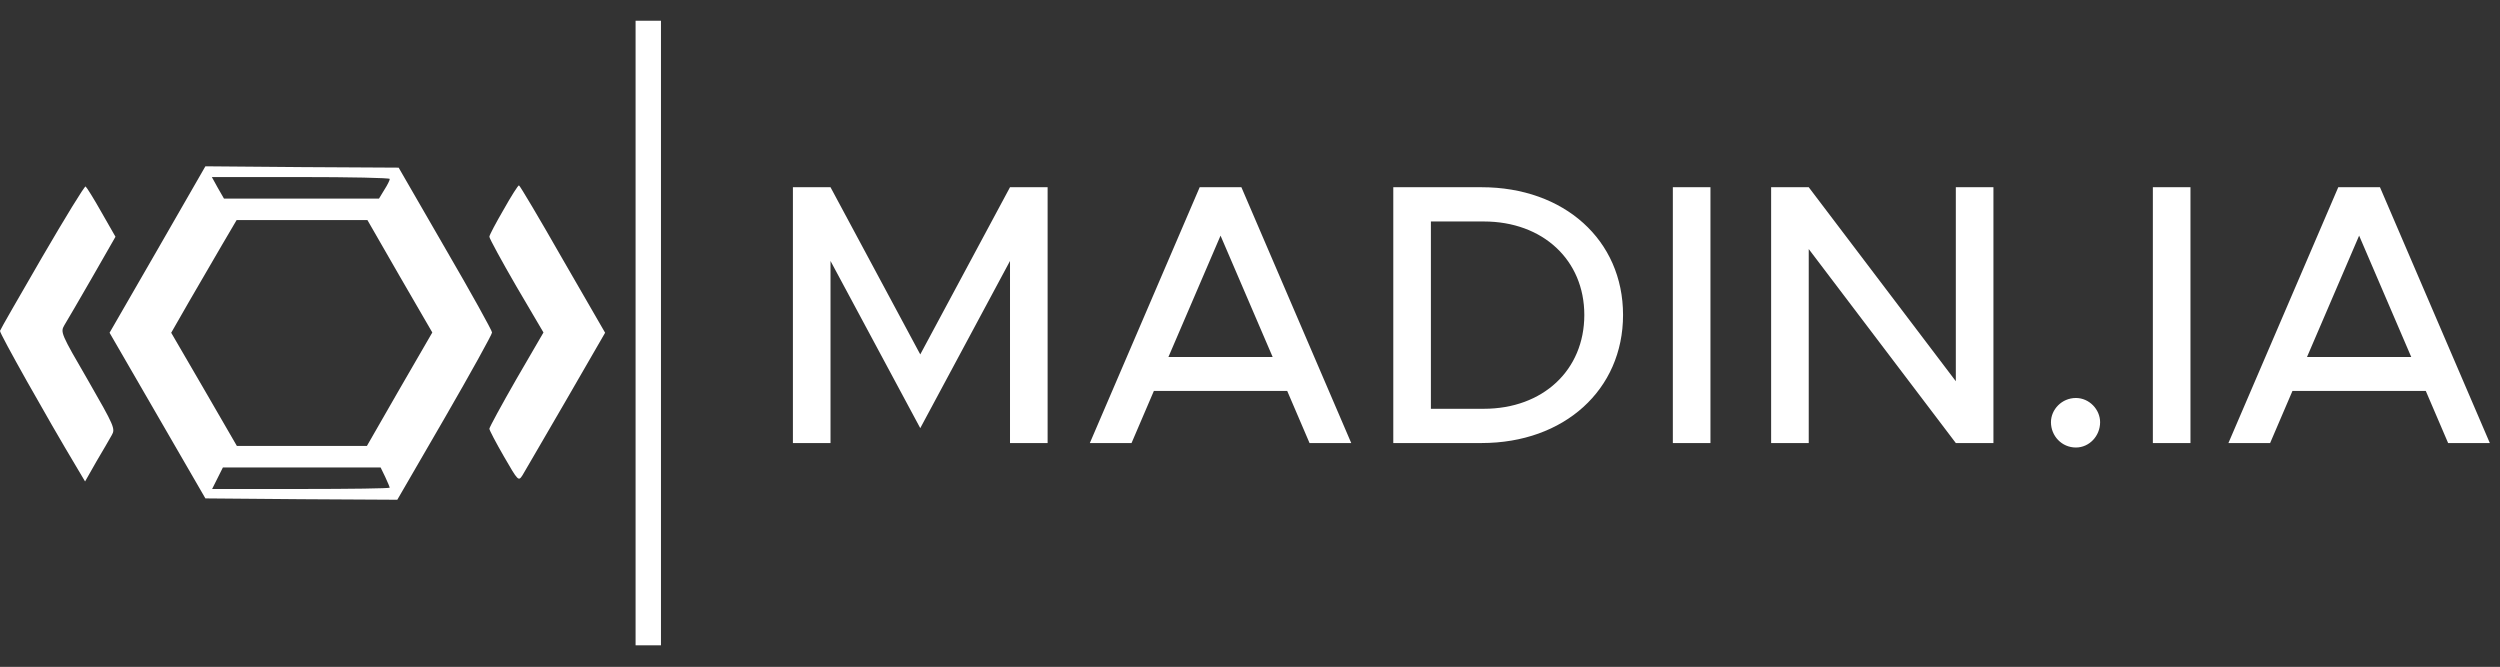 <svg width="2954" height="788" viewBox="0 0 2954 788" fill="none" xmlns="http://www.w3.org/2000/svg">
<rect x="0" y="0" width="2954" height="788" fill="#333333" stroke="none"/>
<path d="M186.074 295L129.46 393.182L186.074 491.047L242.688 588.911L355.916 589.865L469.461 590.5L525.439 493.906C556.29 440.526 581.417 395.089 581.417 392.865C581.417 390.64 556.609 345.839 526.075 293.411L471.052 198.089L356.87 197.453L242.688 196.5L186.074 295ZM460.556 211.434C460.556 213.023 457.693 218.742 454.195 224.144L447.834 234.629H356.234H264.634L257.319 221.919L250.321 209.21H355.28C413.166 209.21 460.556 210.163 460.556 211.434ZM472.324 326.456L510.809 392.865L472.006 459.908L433.521 526.952H356.552H279.901L241.098 459.908L202.295 393.182L223.605 356.006C235.373 335.671 252.866 305.485 262.408 289.281L279.582 260.048H356.87H434.157L472.324 326.456ZM455.149 563.492C458.011 569.847 460.556 575.566 460.556 576.202C460.556 577.155 413.166 577.79 355.598 577.79H250.639L257.001 565.081L263.362 552.371H356.552H449.742L455.149 563.492Z" fill="white"/>
<path d="M49.947 303.579C22.912 350.287 0.33 389.369 0.012 390.958C-0.942 393.182 55.672 493.906 90.34 551.735L100.517 568.894L113.876 545.381C121.509 532.671 129.46 518.69 132.005 514.242C136.458 506.616 135.185 503.756 104.016 449.423C71.892 394.136 71.256 392.547 76.027 384.286C78.89 379.837 93.52 354.418 108.787 328.045L136.458 279.748L119.919 250.834C111.013 234.947 102.426 221.284 101.153 220.331C99.881 219.695 76.981 257.189 49.947 303.579Z" fill="white"/>
<path d="M595.093 247.657C585.87 263.544 578.236 277.842 578.236 279.749C578.236 281.655 592.549 308.028 610.042 338.213L642.165 392.865L610.042 448.152C592.549 478.655 578.236 505.028 578.236 506.616C578.236 508.205 585.87 522.821 595.411 539.344C612.268 568.576 612.586 568.894 617.357 561.586C619.902 557.455 642.802 517.737 668.564 473.571L715 393.183L664.747 306.121C637.395 258.142 614.177 219.06 613.222 219.06C612.268 218.742 603.999 231.77 595.093 247.657Z" fill="white"/>
<rect width="30" height="738" transform="translate(751 24.5)" fill="white"/>
<path d="M936.897 523.5V221.22H981.337L1087.38 418.78L1193.42 221.22H1237.86V523.5H1193.42V308.34L1087.38 505.9L981.337 308.34V523.5H936.897ZM1547.35 523.5L1520.95 461.9H1363.43L1337.03 523.5H1287.75L1417.55 221.22H1466.83L1596.63 523.5H1547.35ZM1380.59 421.86H1503.79L1442.19 278.42L1380.59 421.86ZM1646.31 523.5V221.22H1750.59C1848.27 221.22 1917.79 283.7 1917.79 372.14C1917.79 460.58 1848.27 523.5 1750.59 523.5H1646.31ZM1690.75 483.02H1753.23C1823.19 483.02 1872.03 437.26 1872.03 372.14C1872.03 307.46 1823.19 261.7 1753.23 261.7H1690.75V483.02ZM1976.63 523.5V221.22H2021.07V523.5H1976.63ZM2092.76 523.5V221.22H2137.2L2311 450.46V221.22H2355.44V523.5H2311L2137.2 294.26V523.5H2092.76ZM2452.89 528.78C2436.17 528.78 2423.41 515.14 2423.41 498.86C2423.41 483.9 2436.17 470.26 2452.89 470.26C2468.73 470.26 2481.49 483.9 2481.49 498.86C2481.49 515.14 2468.73 528.78 2452.89 528.78ZM2543.82 523.5V221.22H2588.26V523.5H2543.82ZM2892.7 523.5L2866.3 461.9H2708.78L2682.38 523.5H2633.1L2762.9 221.22H2812.18L2941.98 523.5H2892.7ZM2725.94 421.86H2849.14L2787.54 278.42L2725.94 421.86Z" fill="white"/>
</svg>
